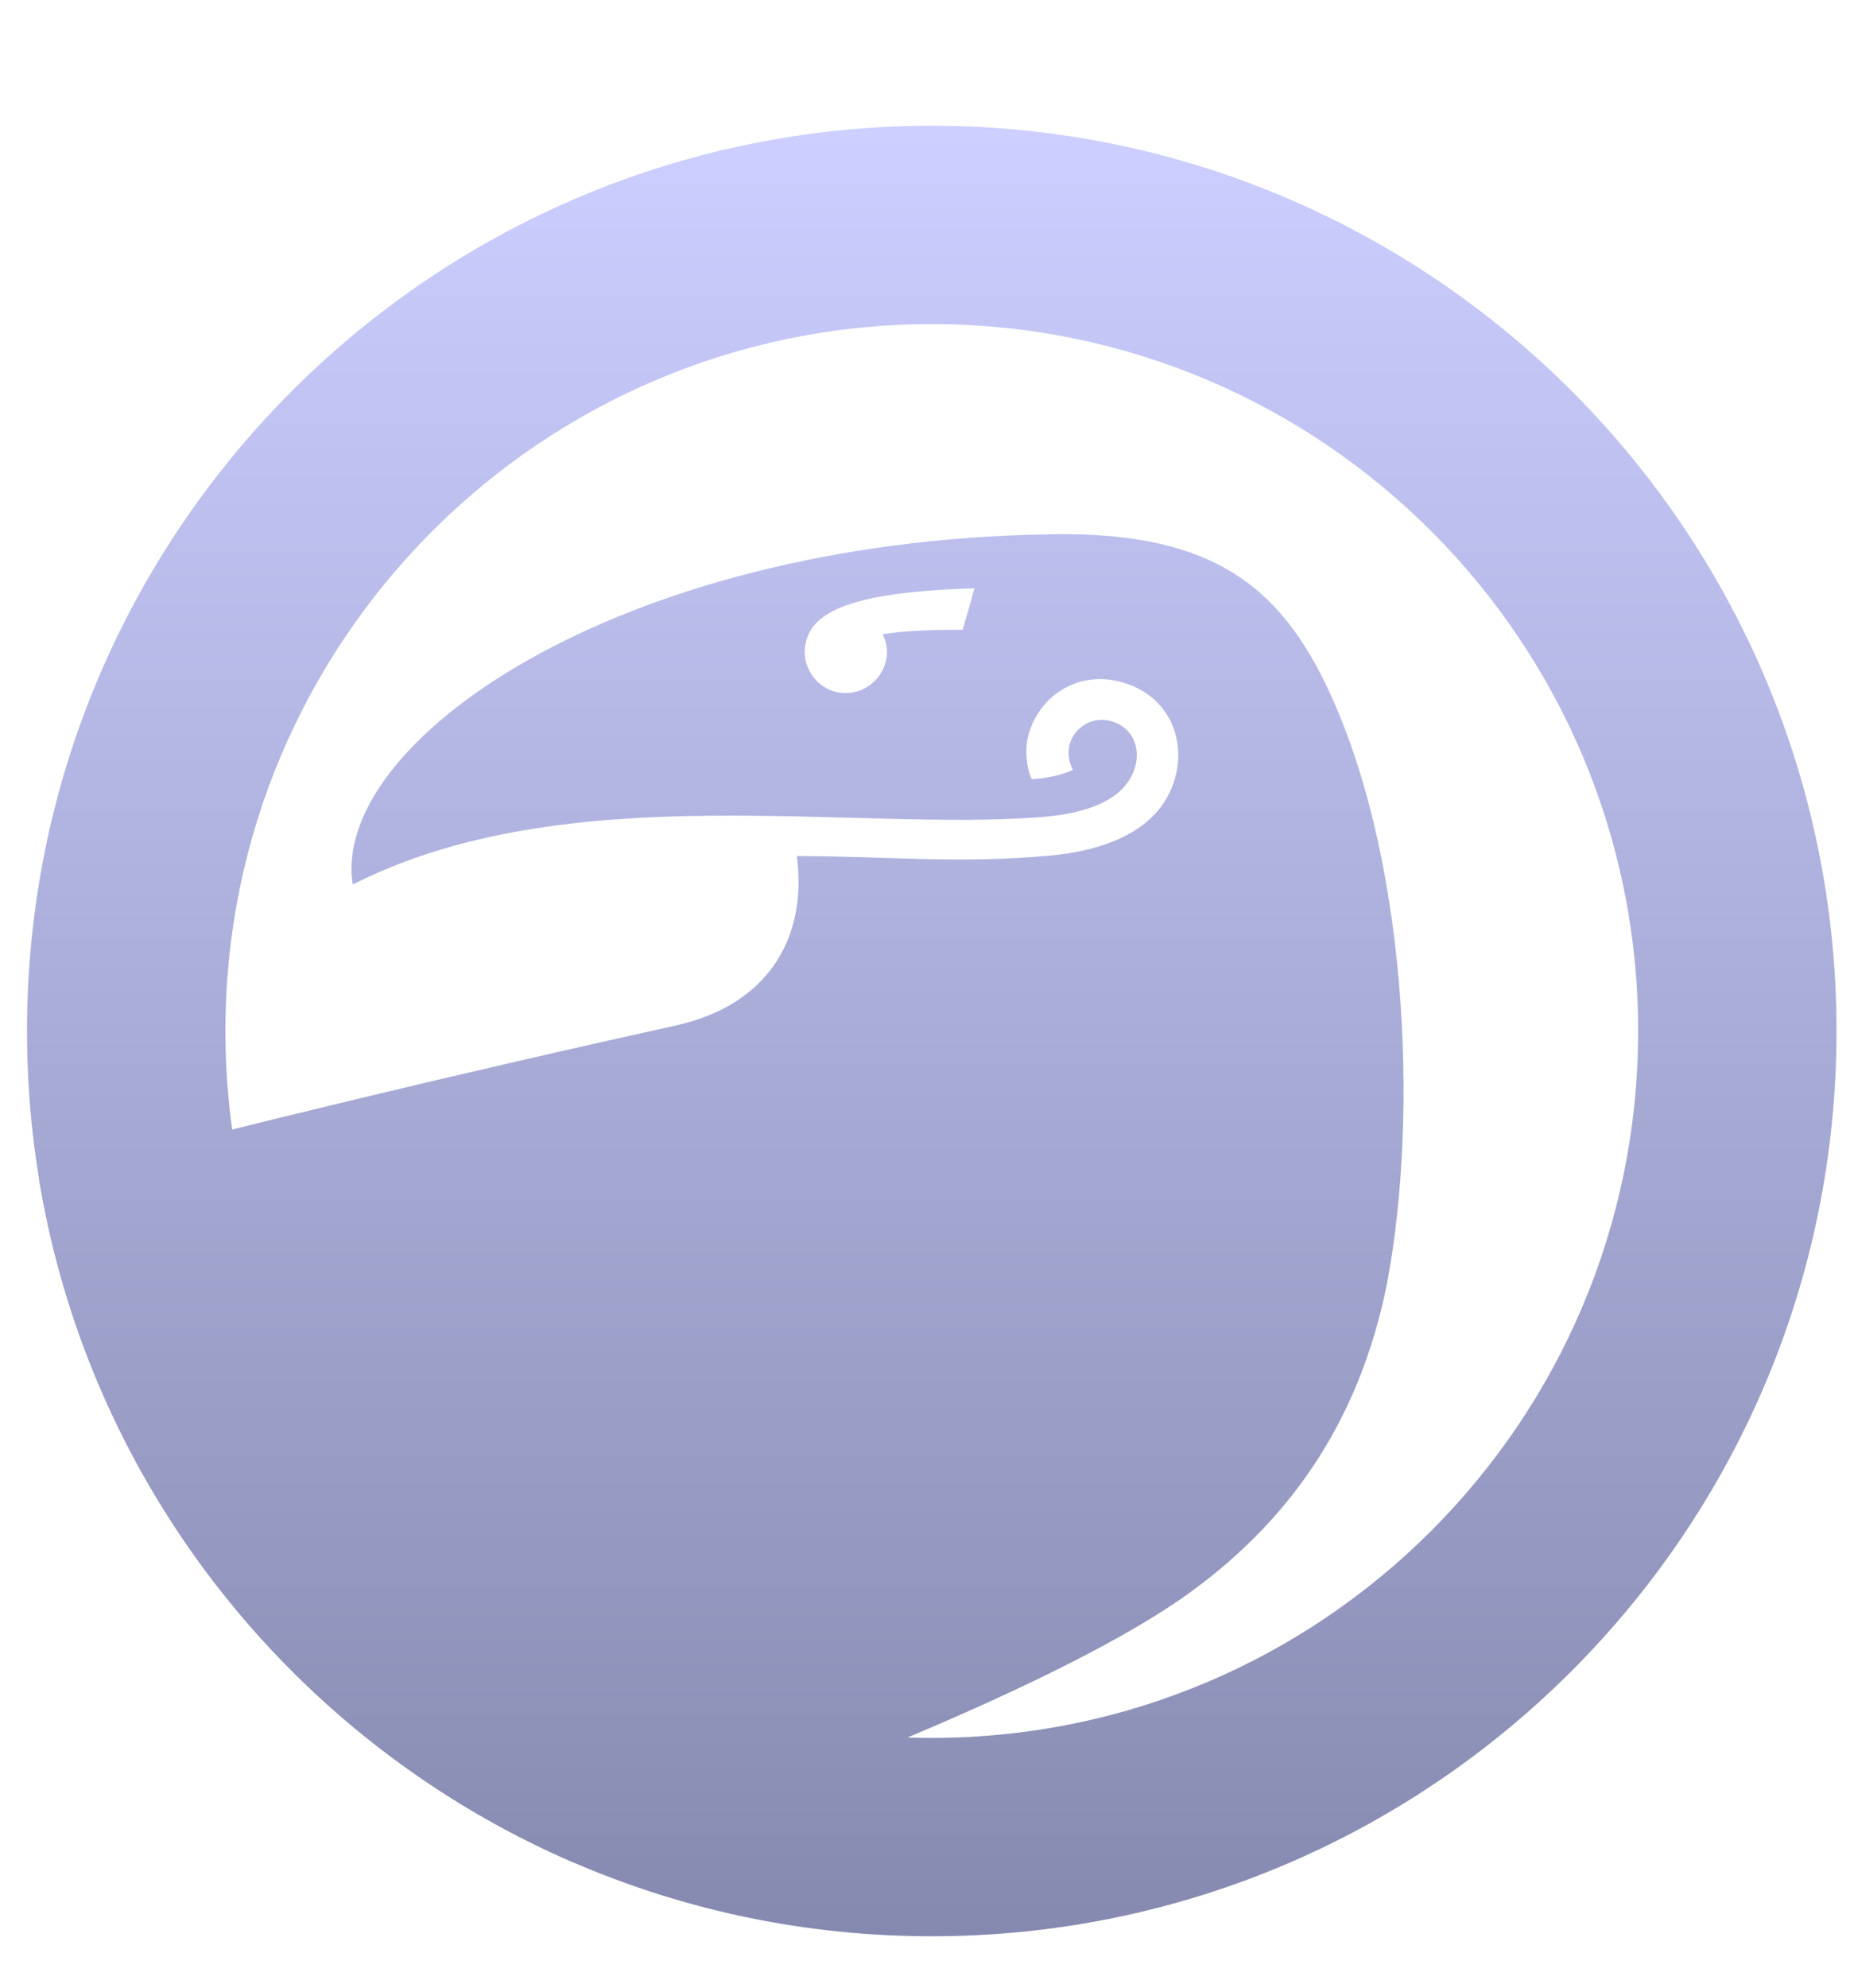 <svg width="14" height="15" viewBox="0 0 14 15" fill="none" xmlns="http://www.w3.org/2000/svg">
    <path  d="M7.036 0.949C3.263 0.949 0.204 4.007 0.204 7.78C0.204 11.553 3.263 14.612 7.036 14.612C10.809 14.612 13.868 11.553 13.868 7.78C13.868 4.007 10.809 0.949 7.036 0.949ZM7.036 13.115C4.09 13.115 1.702 10.726 1.702 7.78C1.702 4.834 4.09 2.446 7.036 2.446C9.981 2.446 12.37 4.834 12.37 7.78C12.37 10.726 9.982 13.115 7.036 13.115Z" fill="url(#paint0_linear_3170_1677)" />
    <path d="M7.929 4.032C4.645 4.083 2.492 5.611 2.664 6.675C4.276 5.857 6.428 6.279 7.864 6.166C8.33 6.13 8.531 5.969 8.577 5.767C8.612 5.604 8.523 5.467 8.368 5.437C8.169 5.4 7.994 5.602 8.102 5.81C8.011 5.852 7.899 5.873 7.791 5.88C7.748 5.786 7.741 5.66 7.759 5.576C7.827 5.269 8.115 5.068 8.434 5.139C8.8 5.22 8.948 5.54 8.882 5.836C8.81 6.159 8.52 6.402 7.925 6.457C7.252 6.52 6.679 6.461 6.017 6.46C6.1 7.094 5.784 7.587 5.107 7.738C3.498 8.093 1.89 8.48 0.294 8.893C0.676 11.221 2.233 13.153 4.337 14.058C6.274 13.398 8.075 12.65 8.919 12.065C9.704 11.518 10.262 10.758 10.475 9.678C10.717 8.392 10.625 6.421 10.004 5.149C9.616 4.357 9.071 4.014 7.929 4.031V4.032ZM7.269 4.753C7.083 4.751 6.84 4.758 6.665 4.786C6.695 4.847 6.707 4.917 6.69 4.986C6.651 5.154 6.487 5.259 6.318 5.223C6.153 5.185 6.047 5.018 6.084 4.853C6.133 4.621 6.417 4.467 7.358 4.44C7.329 4.548 7.299 4.652 7.269 4.753H7.269Z" fill="url(#paint1_linear_3170_1677)" />
    <defs>
        <linearGradient id="paint0_linear_3170_1677" x1="7.036" y1="0.949" x2="7.036" y2="14.612" gradientUnits="userSpaceOnUse">
            <stop stop-color="#CCCFFF" />
            <stop offset="1" stop-color="#8689AF" />
        </linearGradient>
        <linearGradient id="paint1_linear_3170_1677" x1="7.036" y1="0.949" x2="7.036" y2="14.612" gradientUnits="userSpaceOnUse">
            <stop stop-color="#CCCFFF" />
            <stop offset="1" stop-color="#8689AF" />
        </linearGradient>
    </defs>
</svg>